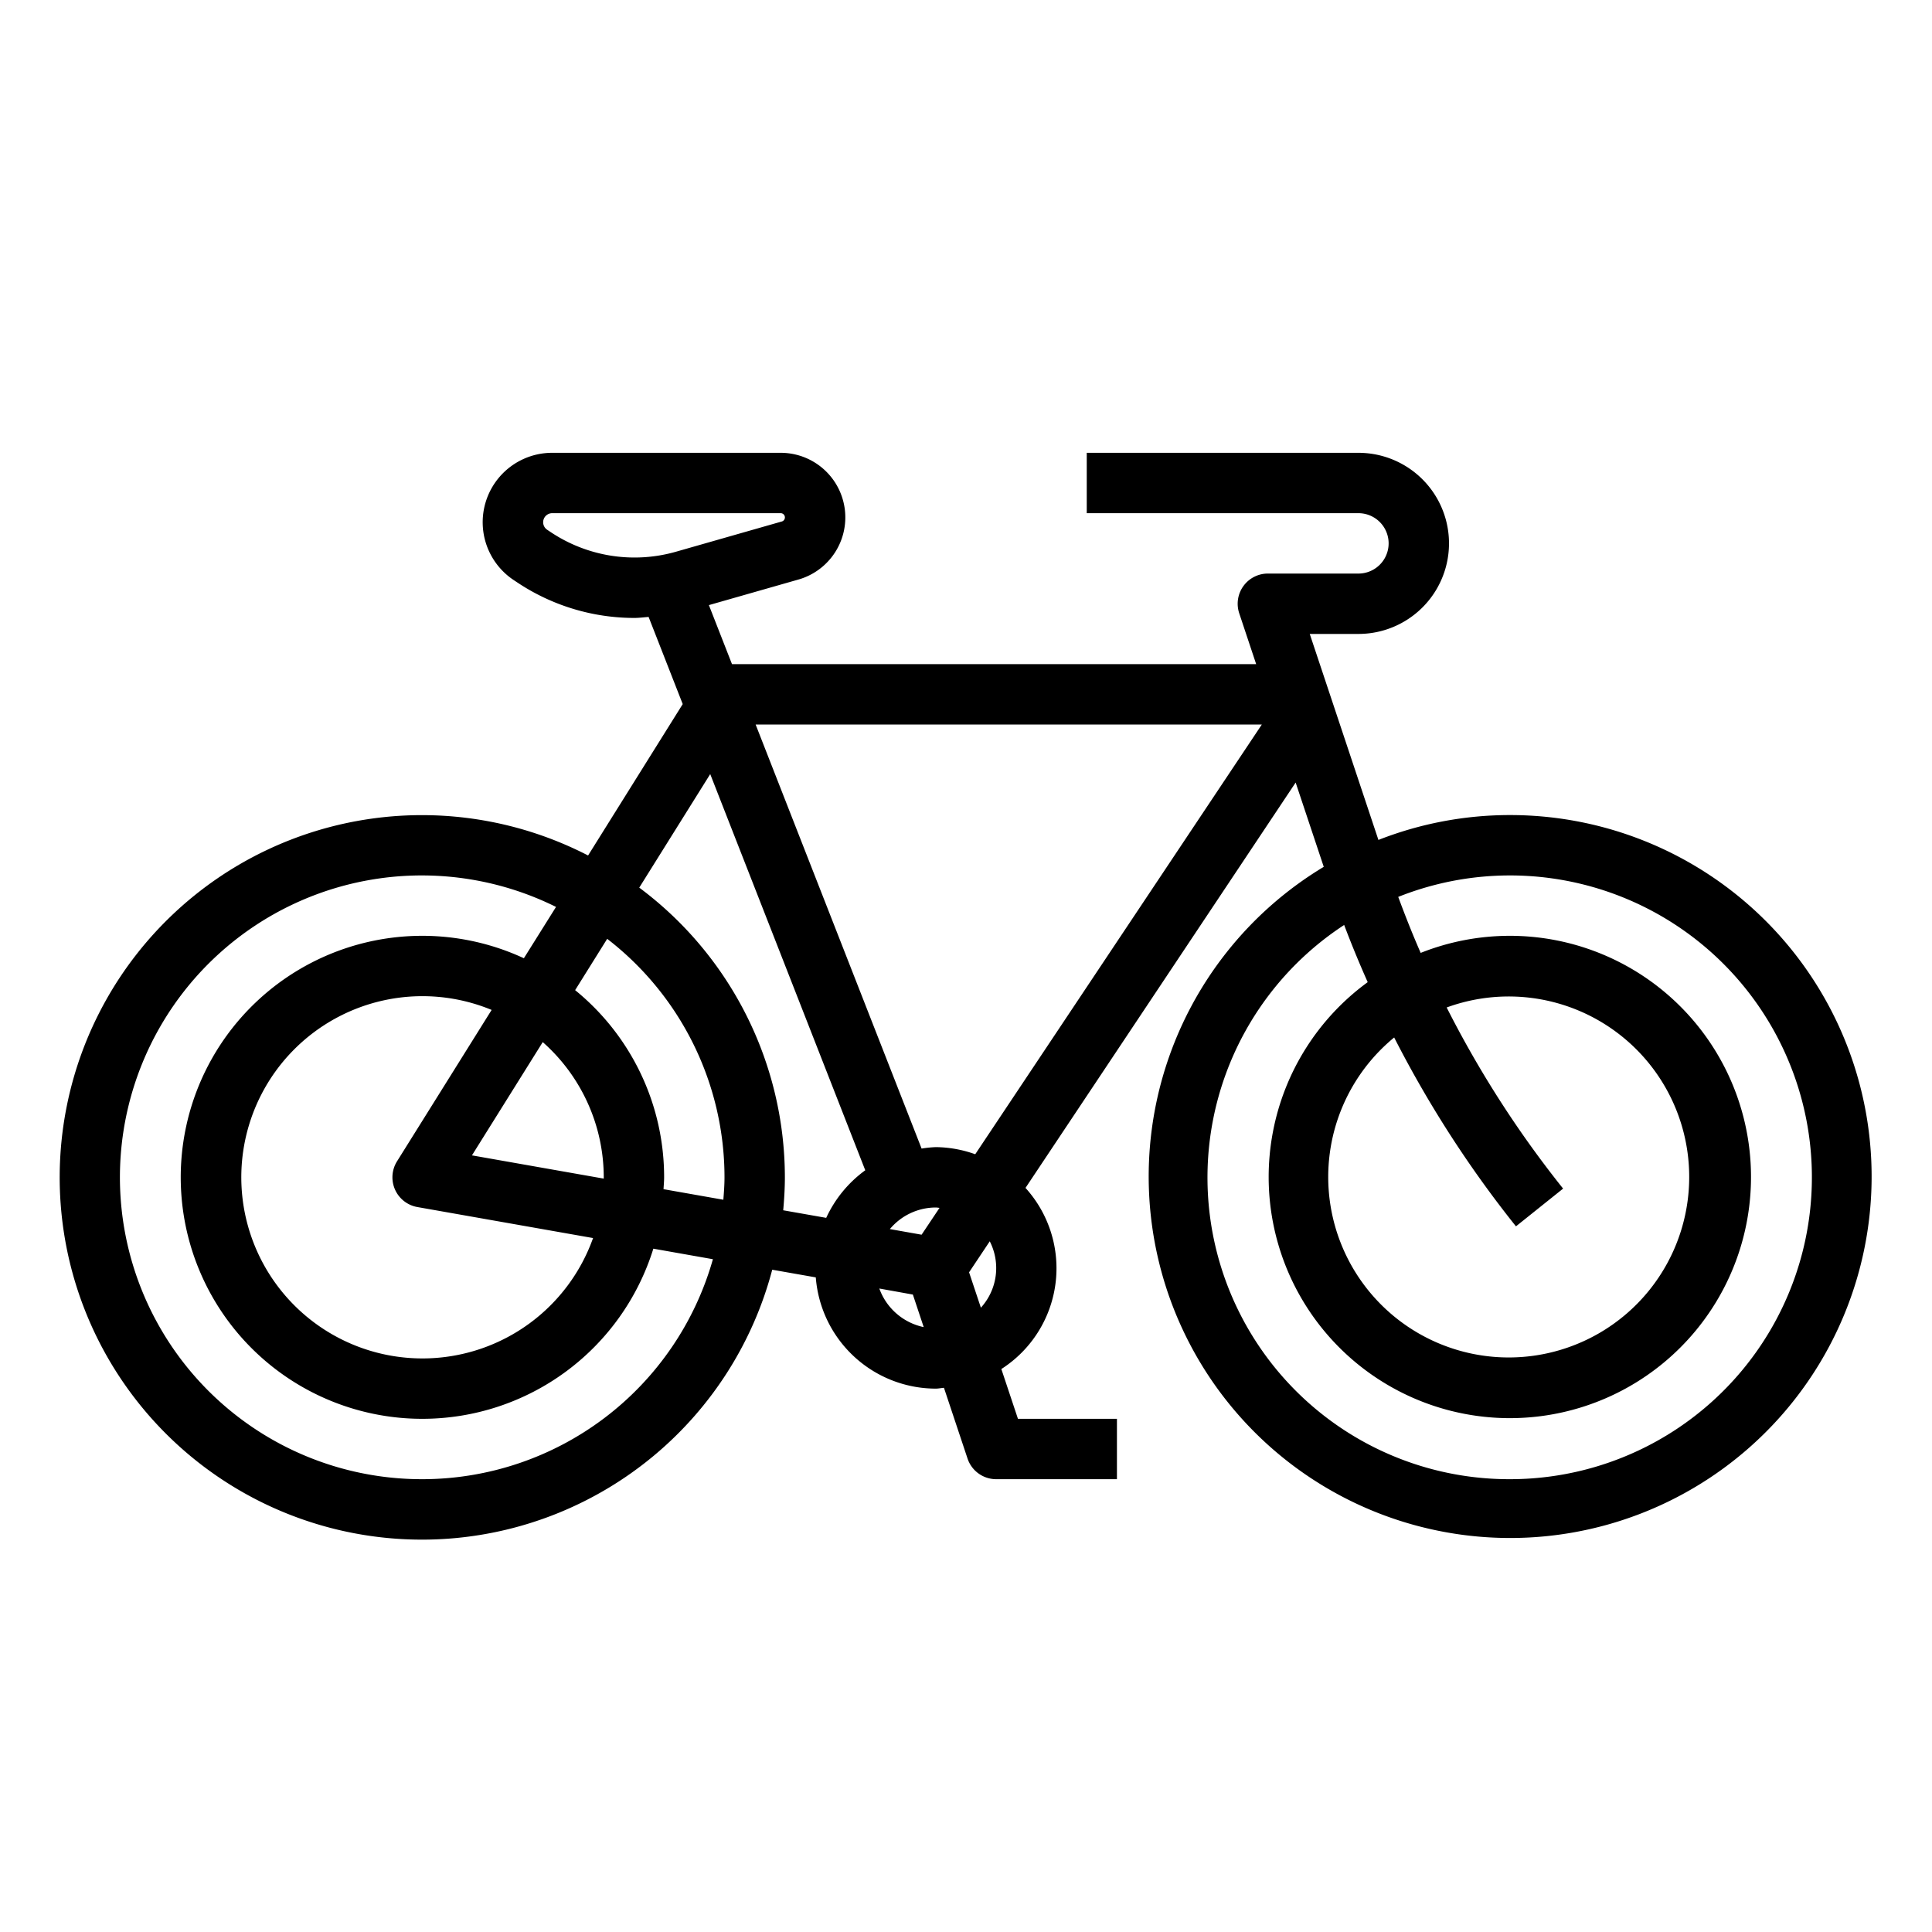 <svg xmlns="http://www.w3.org/2000/svg" viewBox="0 0 64 64"><title>bicycle-bike-exercise-transport-cycling</title><g id="outline"><path d="M50,27a11.919,11.919,0,0,0-4.338.824L43.387,21H45a3,3,0,0,0,0-6H36v2h9a1,1,0,0,1,0,2H42a1,1,0,0,0-.949,1.316L41.612,22H24.248l-.765-1.955,2.966-.847A2.14,2.14,0,0,0,25.86,15H18.3a2.3,2.3,0,0,0-1.278,4.219l.112.074a6.989,6.989,0,0,0,3.879,1.177c.158,0,.315-.022.473-.033l1.13,2.887-3.135,5.015a12,12,0,1,0,6.1,13.722l1.443.254A3.992,3.992,0,0,0,31,46c.092,0,.179-.021.27-.027l.781,2.343A1,1,0,0,0,33,49h4V47H33.721l-.55-1.649a3.964,3.964,0,0,0,.8-6L42.92,25.923l.931,2.792A11.974,11.974,0,1,0,50,27ZM22.394,18.276a5,5,0,0,1-4.148-.647l-.111-.074A.3.3,0,0,1,18.3,17H25.86a.14.14,0,0,1,.038.275ZM13.086,39.407a1,1,0,0,0,.74.578l5.82,1.027a6,6,0,1,1-3.36-7.557L13.152,38.47A1,1,0,0,0,13.086,39.407Zm2.548-1.134,2.345-3.752A5.984,5.984,0,0,1,20,39c0,.015,0,.029,0,.043ZM14,49a10,10,0,1,1,4.419-18.957l-1.065,1.7A8,8,0,1,0,14,47a8.015,8.015,0,0,0,7.643-5.636l1.973.349A10.01,10.01,0,0,1,14,49Zm9.962-9.257-1.982-.35c.007-.131.02-.26.02-.393a7.987,7.987,0,0,0-2.948-6.2l1.062-1.7A9.979,9.979,0,0,1,24,39C24,39.251,23.981,39.5,23.962,39.743Zm3.407.6-1.424-.251c.032-.361.055-.724.055-1.093a11.977,11.977,0,0,0-4.824-9.595l2.351-3.761,5.136,13.124A4.03,4.03,0,0,0,27.369,40.344Zm1.76,2.341,1.111.2.359,1.078A2,2,0,0,1,29.129,42.685Zm1.4-1.783-1.051-.186A1.988,1.988,0,0,1,31,40c.042,0,.082.01.123.012Zm1.963,2.415-.39-1.169.685-1.027a1.95,1.95,0,0,1-.295,2.2Zm-.186-5.08A3.968,3.968,0,0,0,31,38a3.853,3.853,0,0,0-.471.048L25.031,24H41.8Zm13.879-3.866a36.819,36.819,0,0,0,4.033,6.254l1.562-1.25a34.7,34.7,0,0,1-3.857-6,5.979,5.979,0,1,1-1.738.993ZM50,49a9.993,9.993,0,0,1-5.473-18.359q.363.96.78,1.894a7.989,7.989,0,1,0,1.755-.969c-.267-.609-.512-1.229-.744-1.855A10,10,0,1,1,50,49Z"/></g></svg>
